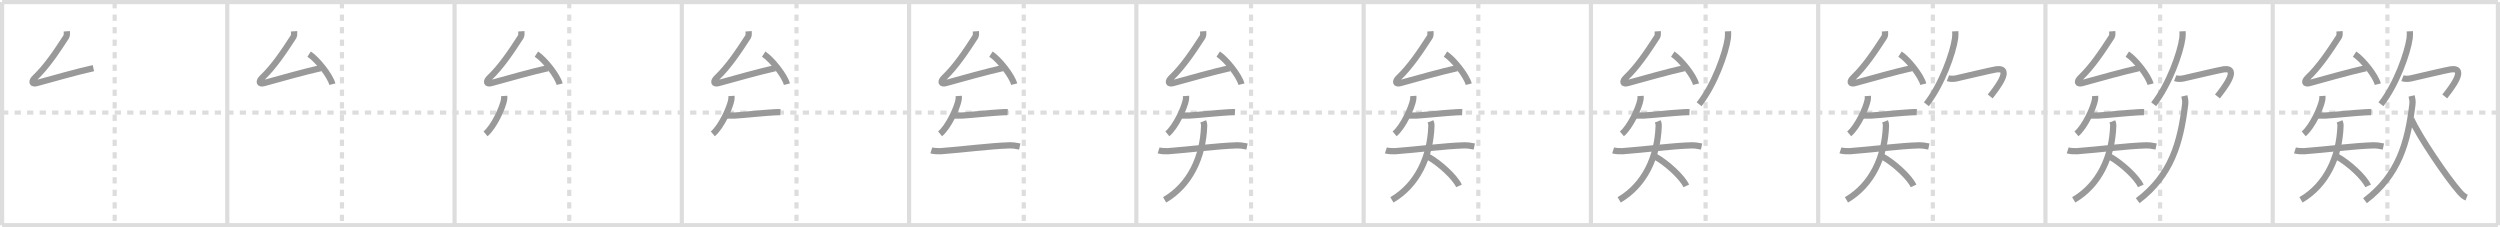 <svg width="1199px" height="109px" viewBox="0 0 1199 109" xmlns="http://www.w3.org/2000/svg" xmlns:xlink="http://www.w3.org/1999/xlink" xml:space="preserve" version="1.1" baseProfile="full">
<line x1="1" y1="1" x2="1198" y2="1" style="stroke:#ddd;stroke-width:2"></line>
<line x1="1" y1="1" x2="1" y2="108" style="stroke:#ddd;stroke-width:2"></line>
<line x1="1" y1="108" x2="1198" y2="108" style="stroke:#ddd;stroke-width:2"></line>
<line x1="1198" y1="1" x2="1198" y2="108" style="stroke:#ddd;stroke-width:2"></line>
<line x1="109" y1="1" x2="109" y2="108" style="stroke:#ddd;stroke-width:2"></line>
<line x1="218" y1="1" x2="218" y2="108" style="stroke:#ddd;stroke-width:2"></line>
<line x1="327" y1="1" x2="327" y2="108" style="stroke:#ddd;stroke-width:2"></line>
<line x1="436" y1="1" x2="436" y2="108" style="stroke:#ddd;stroke-width:2"></line>
<line x1="545" y1="1" x2="545" y2="108" style="stroke:#ddd;stroke-width:2"></line>
<line x1="654" y1="1" x2="654" y2="108" style="stroke:#ddd;stroke-width:2"></line>
<line x1="763" y1="1" x2="763" y2="108" style="stroke:#ddd;stroke-width:2"></line>
<line x1="872" y1="1" x2="872" y2="108" style="stroke:#ddd;stroke-width:2"></line>
<line x1="981" y1="1" x2="981" y2="108" style="stroke:#ddd;stroke-width:2"></line>
<line x1="1090" y1="1" x2="1090" y2="108" style="stroke:#ddd;stroke-width:2"></line>
<line x1="1" y1="54" x2="1198" y2="54" style="stroke:#ddd;stroke-width:2;stroke-dasharray:3 3"></line>
<line x1="55" y1="1" x2="55" y2="108" style="stroke:#ddd;stroke-width:2;stroke-dasharray:3 3"></line>
<line x1="164" y1="1" x2="164" y2="108" style="stroke:#ddd;stroke-width:2;stroke-dasharray:3 3"></line>
<line x1="273" y1="1" x2="273" y2="108" style="stroke:#ddd;stroke-width:2;stroke-dasharray:3 3"></line>
<line x1="382" y1="1" x2="382" y2="108" style="stroke:#ddd;stroke-width:2;stroke-dasharray:3 3"></line>
<line x1="491" y1="1" x2="491" y2="108" style="stroke:#ddd;stroke-width:2;stroke-dasharray:3 3"></line>
<line x1="600" y1="1" x2="600" y2="108" style="stroke:#ddd;stroke-width:2;stroke-dasharray:3 3"></line>
<line x1="709" y1="1" x2="709" y2="108" style="stroke:#ddd;stroke-width:2;stroke-dasharray:3 3"></line>
<line x1="818" y1="1" x2="818" y2="108" style="stroke:#ddd;stroke-width:2;stroke-dasharray:3 3"></line>
<line x1="927" y1="1" x2="927" y2="108" style="stroke:#ddd;stroke-width:2;stroke-dasharray:3 3"></line>
<line x1="1036" y1="1" x2="1036" y2="108" style="stroke:#ddd;stroke-width:2;stroke-dasharray:3 3"></line>
<line x1="1145" y1="1" x2="1145" y2="108" style="stroke:#ddd;stroke-width:2;stroke-dasharray:3 3"></line>
<path d="M32.04,15c0.05,0.71,0.1,2.07-0.25,2.61C27.0,25,22.31,32,16.79,37.27c-1.75,1.67-1.68,3.27,0.81,2.58c7.65-2.11,20.02-5.6,27.2-7.16" style="fill:none;stroke:#999;stroke-width:3"></path>

<path d="M141.04,15c0.05,0.71,0.1,2.07-0.25,2.61C136.0,25,131.31,32,125.79,37.27c-1.75,1.67-1.68,3.27,0.81,2.58c7.65-2.11,20.02-5.6,27.2-7.16" style="fill:none;stroke:#999;stroke-width:3"></path>
<path d="M148.26,25.95c3.93,2.55,10.16,10.47,11.14,14.43" style="fill:none;stroke:#999;stroke-width:3"></path>

<path d="M250.04,15c0.05,0.71,0.1,2.07-0.25,2.61C245.0,25,240.31,32,234.79,37.27c-1.75,1.67-1.68,3.27,0.81,2.58c7.65-2.11,20.02-5.6,27.2-7.16" style="fill:none;stroke:#999;stroke-width:3"></path>
<path d="M257.26,25.95c3.93,2.55,10.16,10.47,11.14,14.43" style="fill:none;stroke:#999;stroke-width:3"></path>
<path d="M241.81,46.02c0.03,0.44,0.06,1.14-0.05,1.78c-0.66,3.75-4.79,12.98-8.9,16.39" style="fill:none;stroke:#999;stroke-width:3"></path>

<path d="M359.04,15c0.05,0.71,0.1,2.07-0.25,2.61C354.0,25,349.31,32,343.79,37.27c-1.75,1.67-1.68,3.27,0.81,2.58c7.65-2.11,20.02-5.6,27.2-7.16" style="fill:none;stroke:#999;stroke-width:3"></path>
<path d="M366.26,25.95c3.93,2.55,10.16,10.47,11.14,14.43" style="fill:none;stroke:#999;stroke-width:3"></path>
<path d="M350.81,46.02c0.03,0.44,0.06,1.14-0.05,1.78c-0.66,3.75-4.79,12.98-8.9,16.39" style="fill:none;stroke:#999;stroke-width:3"></path>
<path d="M348.55,55.41c1.22,0.02,3.1,0.03,3.95-0.01c3.46-0.17,13.44-1.25,18.77-1.54c1.4-0.08,2.3-0.1,3.01-0.06" style="fill:none;stroke:#999;stroke-width:3"></path>

<path d="M468.04,15c0.05,0.71,0.1,2.07-0.25,2.61C463.0,25,458.31,32,452.79,37.27c-1.75,1.67-1.68,3.27,0.81,2.58c7.65-2.11,20.02-5.6,27.2-7.16" style="fill:none;stroke:#999;stroke-width:3"></path>
<path d="M475.26,25.95c3.93,2.55,10.16,10.47,11.14,14.43" style="fill:none;stroke:#999;stroke-width:3"></path>
<path d="M459.81,46.02c0.03,0.44,0.06,1.14-0.05,1.78c-0.66,3.75-4.79,12.98-8.9,16.39" style="fill:none;stroke:#999;stroke-width:3"></path>
<path d="M457.55,55.41c1.22,0.02,3.1,0.03,3.95-0.01c3.46-0.17,13.44-1.25,18.77-1.54c1.4-0.08,2.3-0.1,3.01-0.06" style="fill:none;stroke:#999;stroke-width:3"></path>
<path d="M446.66,72.13c1.2,0.39,3.74,0.43,4.52,0.38c10.32-0.76,23.87-2.55,33.26-2.81c1-0.03,2.41,0.1,4.64,0.57" style="fill:none;stroke:#999;stroke-width:3"></path>

<path d="M577.04,15c0.05,0.71,0.1,2.07-0.25,2.61C572.0,25,567.31,32,561.79,37.27c-1.75,1.67-1.68,3.27,0.81,2.58c7.65-2.11,20.02-5.6,27.2-7.16" style="fill:none;stroke:#999;stroke-width:3"></path>
<path d="M584.26,25.95c3.93,2.55,10.16,10.47,11.14,14.43" style="fill:none;stroke:#999;stroke-width:3"></path>
<path d="M568.81,46.02c0.03,0.44,0.06,1.14-0.05,1.78c-0.66,3.75-4.79,12.98-8.9,16.39" style="fill:none;stroke:#999;stroke-width:3"></path>
<path d="M566.55,55.41c1.22,0.02,3.1,0.03,3.95-0.01c3.46-0.17,13.44-1.25,18.77-1.54c1.4-0.08,2.3-0.1,3.01-0.06" style="fill:none;stroke:#999;stroke-width:3"></path>
<path d="M555.66,72.13c1.2,0.39,3.74,0.43,4.52,0.38c10.32-0.76,23.87-2.55,33.26-2.81c1-0.03,2.41,0.1,4.64,0.57" style="fill:none;stroke:#999;stroke-width:3"></path>
<path d="M577.06,58.21c0.23,0.58,0.48,1.12,0.44,2.24c-0.5,14.8-6.75,28.3-18.94,35.4" style="fill:none;stroke:#999;stroke-width:3"></path>

<path d="M686.04,15c0.05,0.71,0.1,2.07-0.25,2.61C681.0,25,676.31,32,670.79,37.27c-1.75,1.67-1.68,3.27,0.81,2.58c7.65-2.11,20.02-5.6,27.2-7.16" style="fill:none;stroke:#999;stroke-width:3"></path>
<path d="M693.26,25.95c3.93,2.55,10.16,10.47,11.14,14.43" style="fill:none;stroke:#999;stroke-width:3"></path>
<path d="M677.81,46.02c0.03,0.44,0.06,1.14-0.05,1.78c-0.66,3.75-4.79,12.98-8.9,16.39" style="fill:none;stroke:#999;stroke-width:3"></path>
<path d="M675.55,55.41c1.22,0.02,3.1,0.03,3.95-0.01c3.46-0.17,13.44-1.25,18.77-1.54c1.4-0.08,2.3-0.1,3.01-0.06" style="fill:none;stroke:#999;stroke-width:3"></path>
<path d="M664.66,72.13c1.2,0.39,3.74,0.43,4.52,0.38c10.32-0.76,23.87-2.55,33.26-2.81c1-0.03,2.41,0.1,4.64,0.57" style="fill:none;stroke:#999;stroke-width:3"></path>
<path d="M686.06,58.21c0.23,0.58,0.48,1.12,0.44,2.24c-0.5,14.8-6.75,28.3-18.94,35.4" style="fill:none;stroke:#999;stroke-width:3"></path>
<path d="M684.8,75.08c5.62,3.1,13.1,9.98,14.93,14.08" style="fill:none;stroke:#999;stroke-width:3"></path>

<path d="M795.04,15c0.05,0.71,0.1,2.07-0.25,2.61C790.0,25,785.31,32,779.79,37.27c-1.75,1.67-1.68,3.27,0.81,2.58c7.65-2.11,20.02-5.6,27.2-7.16" style="fill:none;stroke:#999;stroke-width:3"></path>
<path d="M802.26,25.95c3.93,2.55,10.16,10.47,11.14,14.43" style="fill:none;stroke:#999;stroke-width:3"></path>
<path d="M786.81,46.02c0.03,0.44,0.06,1.14-0.05,1.78c-0.66,3.75-4.79,12.98-8.9,16.39" style="fill:none;stroke:#999;stroke-width:3"></path>
<path d="M784.55,55.41c1.22,0.02,3.1,0.03,3.95-0.01c3.46-0.17,13.44-1.25,18.77-1.54c1.4-0.08,2.3-0.1,3.01-0.06" style="fill:none;stroke:#999;stroke-width:3"></path>
<path d="M773.66,72.13c1.2,0.39,3.74,0.43,4.52,0.38c10.32-0.76,23.87-2.55,33.26-2.81c1-0.03,2.41,0.1,4.64,0.57" style="fill:none;stroke:#999;stroke-width:3"></path>
<path d="M795.06,58.21c0.23,0.58,0.48,1.12,0.44,2.24c-0.5,14.8-6.75,28.3-18.94,35.4" style="fill:none;stroke:#999;stroke-width:3"></path>
<path d="M793.8,75.08c5.62,3.1,13.1,9.98,14.93,14.08" style="fill:none;stroke:#999;stroke-width:3"></path>
<path d="M828.75,15c0.04,0.83,0.08,2.13-0.08,3.31C827.72,25.3,822.3,40.62,814.89,50" style="fill:none;stroke:#999;stroke-width:3"></path>

<path d="M904.04,15c0.05,0.71,0.1,2.07-0.25,2.61C899.0,25,894.31,32,888.79,37.27c-1.75,1.67-1.68,3.27,0.81,2.58c7.65-2.11,20.02-5.6,27.2-7.16" style="fill:none;stroke:#999;stroke-width:3"></path>
<path d="M911.26,25.95c3.93,2.55,10.16,10.47,11.14,14.43" style="fill:none;stroke:#999;stroke-width:3"></path>
<path d="M895.81,46.02c0.03,0.44,0.06,1.14-0.05,1.78c-0.66,3.75-4.79,12.98-8.9,16.39" style="fill:none;stroke:#999;stroke-width:3"></path>
<path d="M893.55,55.41c1.22,0.02,3.1,0.03,3.95-0.01c3.46-0.17,13.44-1.25,18.77-1.54c1.4-0.08,2.3-0.1,3.01-0.06" style="fill:none;stroke:#999;stroke-width:3"></path>
<path d="M882.66,72.13c1.2,0.39,3.74,0.43,4.52,0.38c10.32-0.76,23.87-2.55,33.26-2.81c1-0.03,2.41,0.1,4.64,0.57" style="fill:none;stroke:#999;stroke-width:3"></path>
<path d="M904.06,58.21c0.23,0.58,0.48,1.12,0.44,2.24c-0.5,14.8-6.75,28.3-18.94,35.4" style="fill:none;stroke:#999;stroke-width:3"></path>
<path d="M902.8,75.08c5.62,3.1,13.1,9.98,14.93,14.08" style="fill:none;stroke:#999;stroke-width:3"></path>
<path d="M937.75,15c0.04,0.83,0.08,2.13-0.08,3.31C936.72,25.3,931.3,40.62,923.89,50" style="fill:none;stroke:#999;stroke-width:3"></path>
<path d="M934.22,37.49c0.91,0.36,2.64,0.43,4.01,0.11c1.67-0.39,17.68-4.15,19.26-4.35c8-1,0,9.25-3,13" style="fill:none;stroke:#999;stroke-width:3"></path>

<path d="M1013.04,15c0.05,0.71,0.1,2.07-0.25,2.61C1008.0,25,1003.31,32,997.79,37.27c-1.75,1.67-1.68,3.27,0.81,2.58c7.65-2.11,20.02-5.6,27.2-7.16" style="fill:none;stroke:#999;stroke-width:3"></path>
<path d="M1020.26,25.95c3.93,2.55,10.16,10.47,11.14,14.43" style="fill:none;stroke:#999;stroke-width:3"></path>
<path d="M1004.81,46.02c0.03,0.44,0.06,1.14-0.05,1.78c-0.66,3.75-4.79,12.98-8.9,16.39" style="fill:none;stroke:#999;stroke-width:3"></path>
<path d="M1002.55,55.41c1.22,0.02,3.1,0.03,3.95-0.01c3.46-0.17,13.44-1.25,18.77-1.54c1.4-0.08,2.3-0.1,3.01-0.06" style="fill:none;stroke:#999;stroke-width:3"></path>
<path d="M991.66,72.13c1.2,0.39,3.74,0.43,4.52,0.38c10.32-0.76,23.87-2.55,33.26-2.81c1-0.03,2.41,0.1,4.64,0.57" style="fill:none;stroke:#999;stroke-width:3"></path>
<path d="M1013.06,58.21c0.23,0.58,0.48,1.12,0.44,2.24c-0.5,14.8-6.75,28.3-18.94,35.4" style="fill:none;stroke:#999;stroke-width:3"></path>
<path d="M1011.8,75.08c5.62,3.1,13.1,9.98,14.93,14.08" style="fill:none;stroke:#999;stroke-width:3"></path>
<path d="M1046.75,15c0.04,0.83,0.08,2.13-0.08,3.31C1045.72,25.3,1040.3,40.62,1032.89,50" style="fill:none;stroke:#999;stroke-width:3"></path>
<path d="M1043.22,37.49c0.91,0.36,2.64,0.43,4.01,0.11c1.67-0.39,17.68-4.15,19.26-4.35c8-1,0,9.25-3,13" style="fill:none;stroke:#999;stroke-width:3"></path>
<path d="M1047.6,46c0.4,1.75,0.59,2.56,0.37,4.3C1045.75,68.25,1041.5,84,1025.25,96.25" style="fill:none;stroke:#999;stroke-width:3"></path>

<path d="M1122.04,15c0.05,0.71,0.1,2.07-0.25,2.61C1117.0,25,1112.31,32,1106.79,37.27c-1.75,1.67-1.68,3.27,0.81,2.58c7.65-2.11,20.02-5.6,27.2-7.16" style="fill:none;stroke:#999;stroke-width:3"></path>
<path d="M1129.26,25.95c3.93,2.55,10.16,10.47,11.14,14.43" style="fill:none;stroke:#999;stroke-width:3"></path>
<path d="M1113.81,46.02c0.03,0.44,0.06,1.14-0.05,1.78c-0.66,3.75-4.79,12.98-8.9,16.39" style="fill:none;stroke:#999;stroke-width:3"></path>
<path d="M1111.55,55.41c1.22,0.02,3.1,0.03,3.95-0.01c3.46-0.17,13.44-1.25,18.77-1.54c1.4-0.08,2.3-0.1,3.01-0.06" style="fill:none;stroke:#999;stroke-width:3"></path>
<path d="M1100.66,72.13c1.2,0.39,3.74,0.43,4.52,0.38c10.32-0.76,23.87-2.55,33.26-2.81c1-0.03,2.41,0.1,4.64,0.57" style="fill:none;stroke:#999;stroke-width:3"></path>
<path d="M1122.06,58.21c0.23,0.58,0.48,1.12,0.44,2.24c-0.5,14.8-6.75,28.3-18.94,35.4" style="fill:none;stroke:#999;stroke-width:3"></path>
<path d="M1120.8,75.08c5.62,3.1,13.1,9.98,14.93,14.08" style="fill:none;stroke:#999;stroke-width:3"></path>
<path d="M1155.75,15c0.04,0.83,0.08,2.13-0.08,3.31C1154.72,25.3,1149.3,40.62,1141.89,50" style="fill:none;stroke:#999;stroke-width:3"></path>
<path d="M1152.22,37.49c0.91,0.36,2.64,0.43,4.01,0.11c1.67-0.39,17.68-4.15,19.26-4.35c8-1,0,9.25-3,13" style="fill:none;stroke:#999;stroke-width:3"></path>
<path d="M1156.6,46c0.4,1.75,0.59,2.56,0.37,4.3C1154.75,68.25,1150.5,84,1134.25,96.25" style="fill:none;stroke:#999;stroke-width:3"></path>
<path d="M1156.42,57c3.7,8.36,17.04,28.04,23.11,34.96c1.28,1.46,2.25,2.33,3.46,2.79" style="fill:none;stroke:#999;stroke-width:3"></path>

</svg>